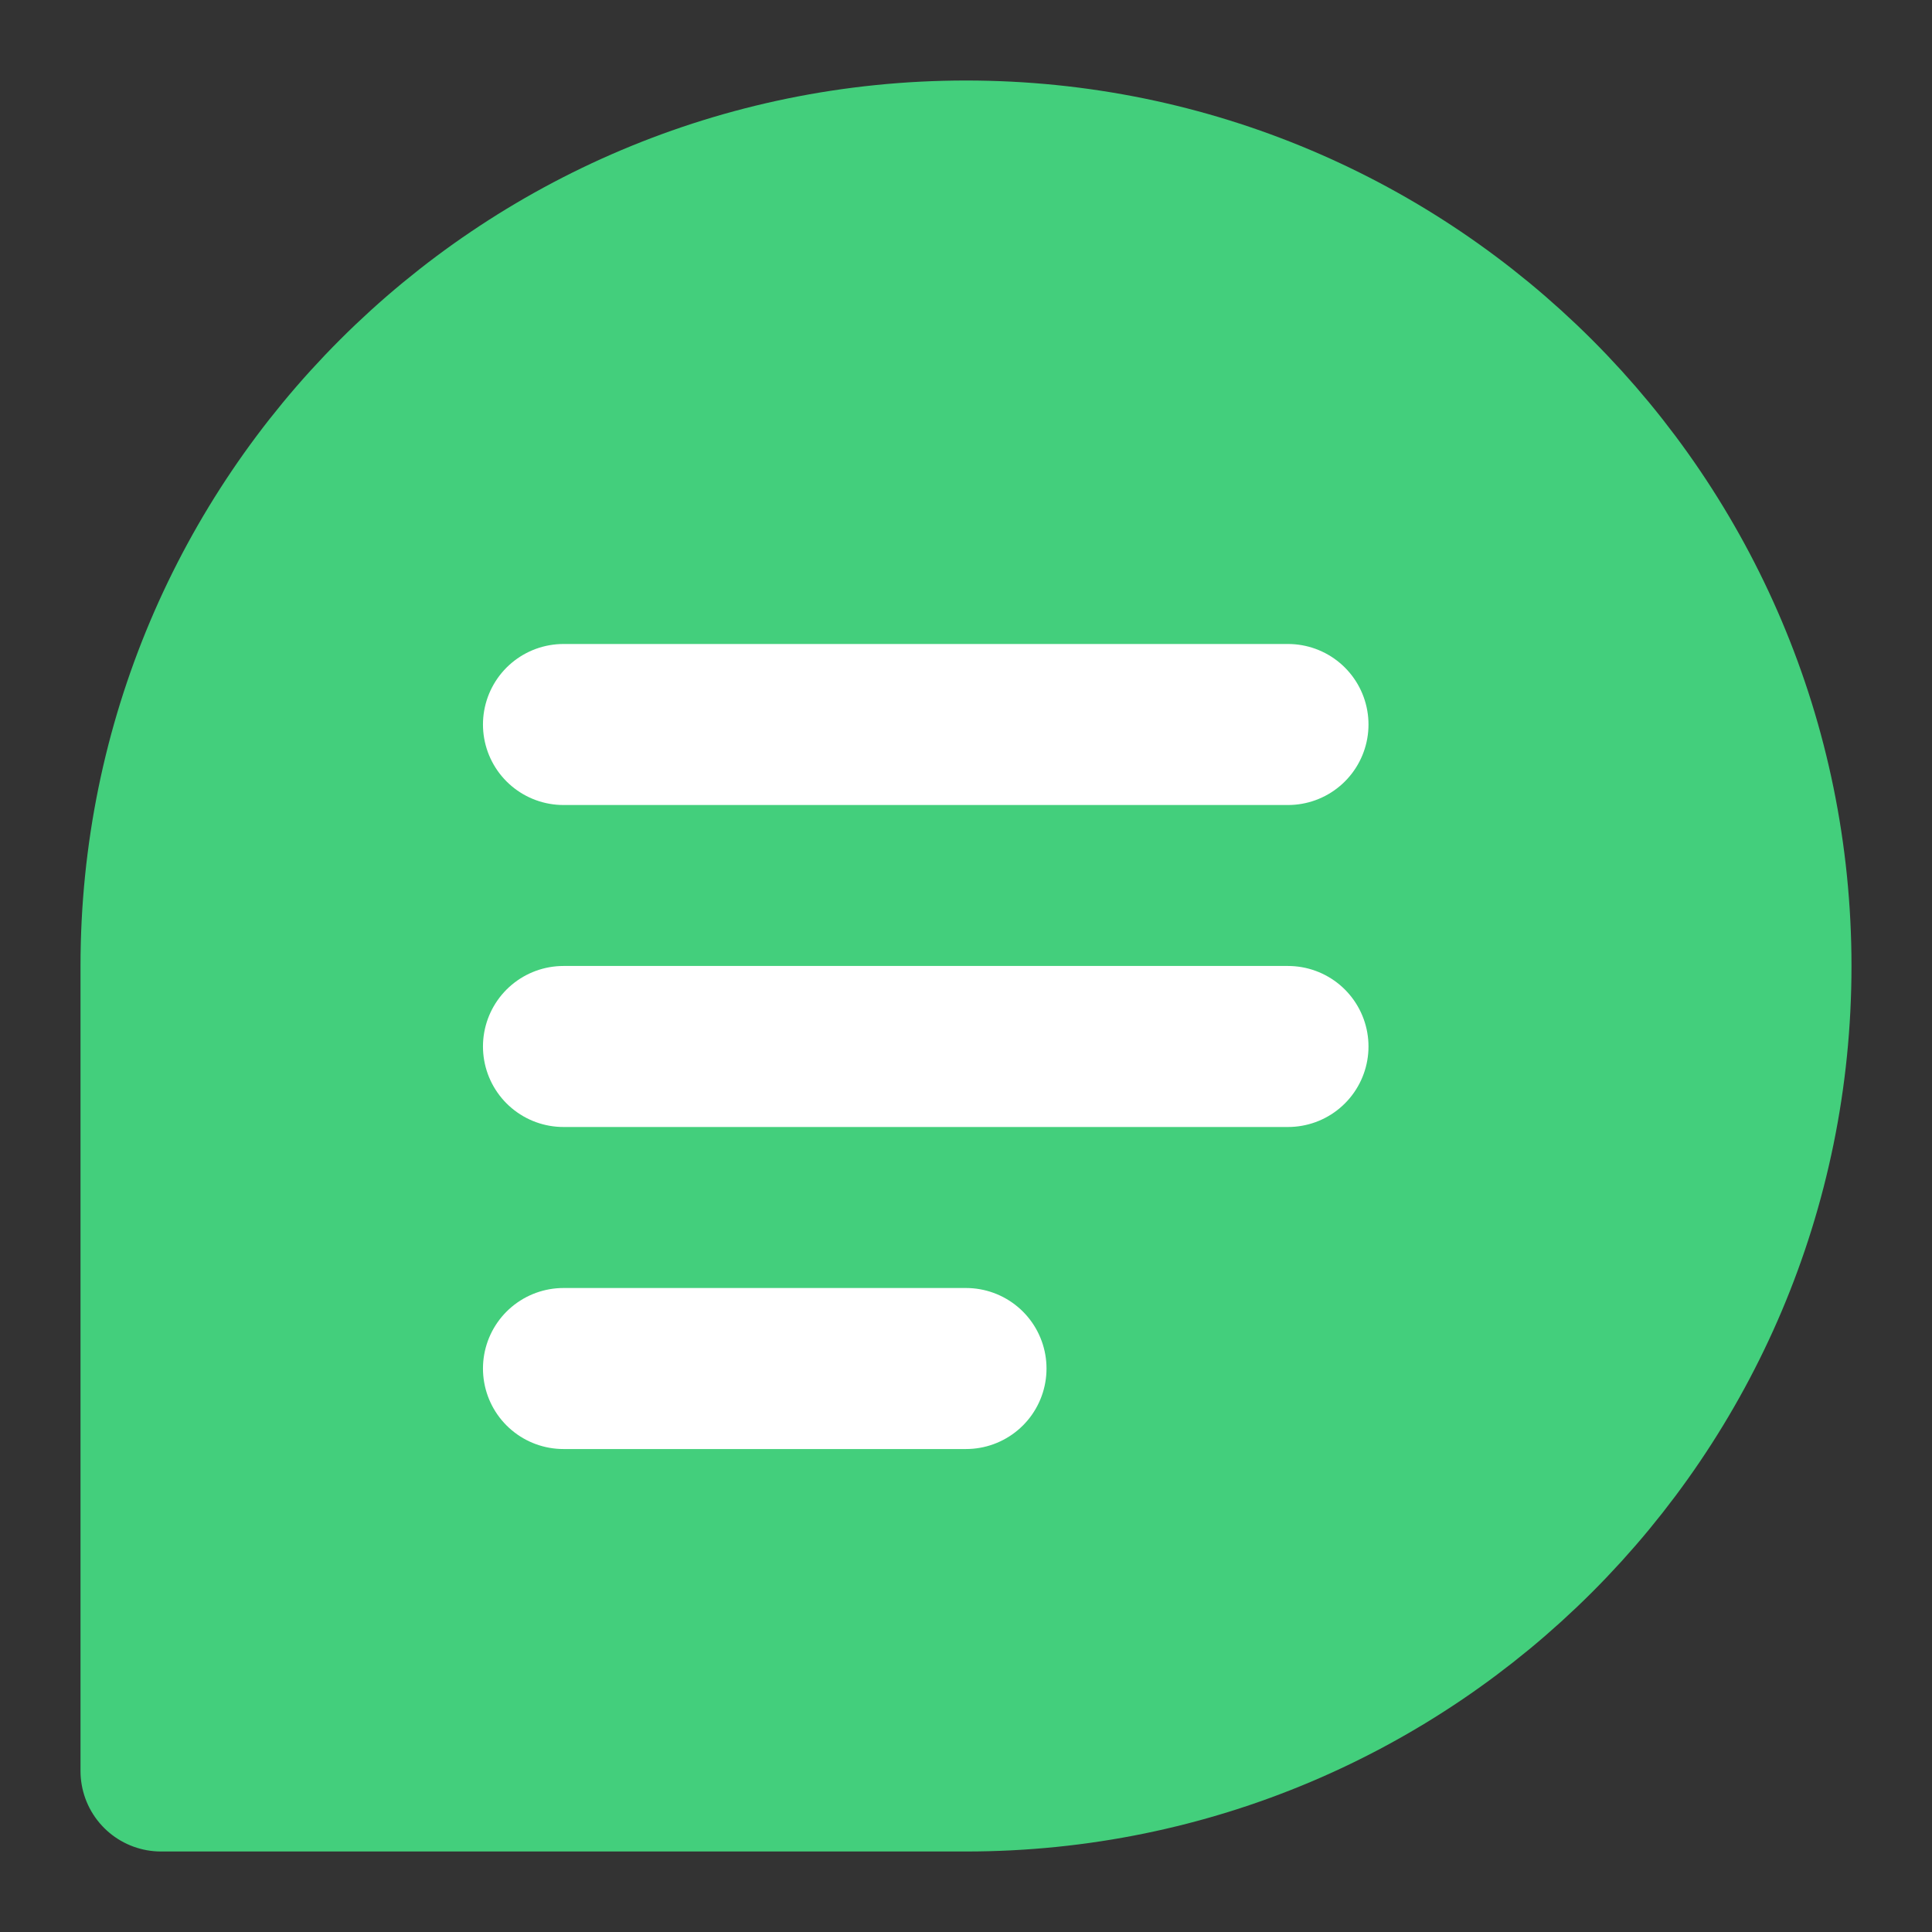 <svg xmlns="http://www.w3.org/2000/svg" xmlns:xlink="http://www.w3.org/1999/xlink" width="32" height="32" viewBox="0 0 32 32" fill="none">
<rect x="0" y="0" width="32" height="32" fill="#333333" stroke="none"/>
<path d="M29.333 16C29.333 23.364 23.364 29.333 16 29.333C12.018 29.333 2.667 29.333 2.667 29.333C2.667 29.333 2.667 19.381 2.667 16C2.667 8.636 8.636 2.667 16 2.667C23.364 2.667 29.333 8.636 29.333 16Z" stroke="rgba(67, 207, 124, 1)" stroke-width="2.667" stroke-linejoin="round" stroke-linecap="round"    fill="#43CF7C" >
</path>
<path    stroke="rgba(255, 255, 255, 1.00)" stroke-width="2.667" stroke-linejoin="round" stroke-linecap="round"  d="M9.333 12L21.333 12">
</path>
<path    stroke="rgba(255, 255, 255, 1.00)" stroke-width="2.667" stroke-linejoin="round" stroke-linecap="round"  d="M9.333 17.333L21.333 17.333">
</path>
<path    stroke="rgba(255, 255, 255, 1.00)" stroke-width="2.667" stroke-linejoin="round" stroke-linecap="round"  d="M9.333 22.667L16 22.667">
</path>
</svg>
